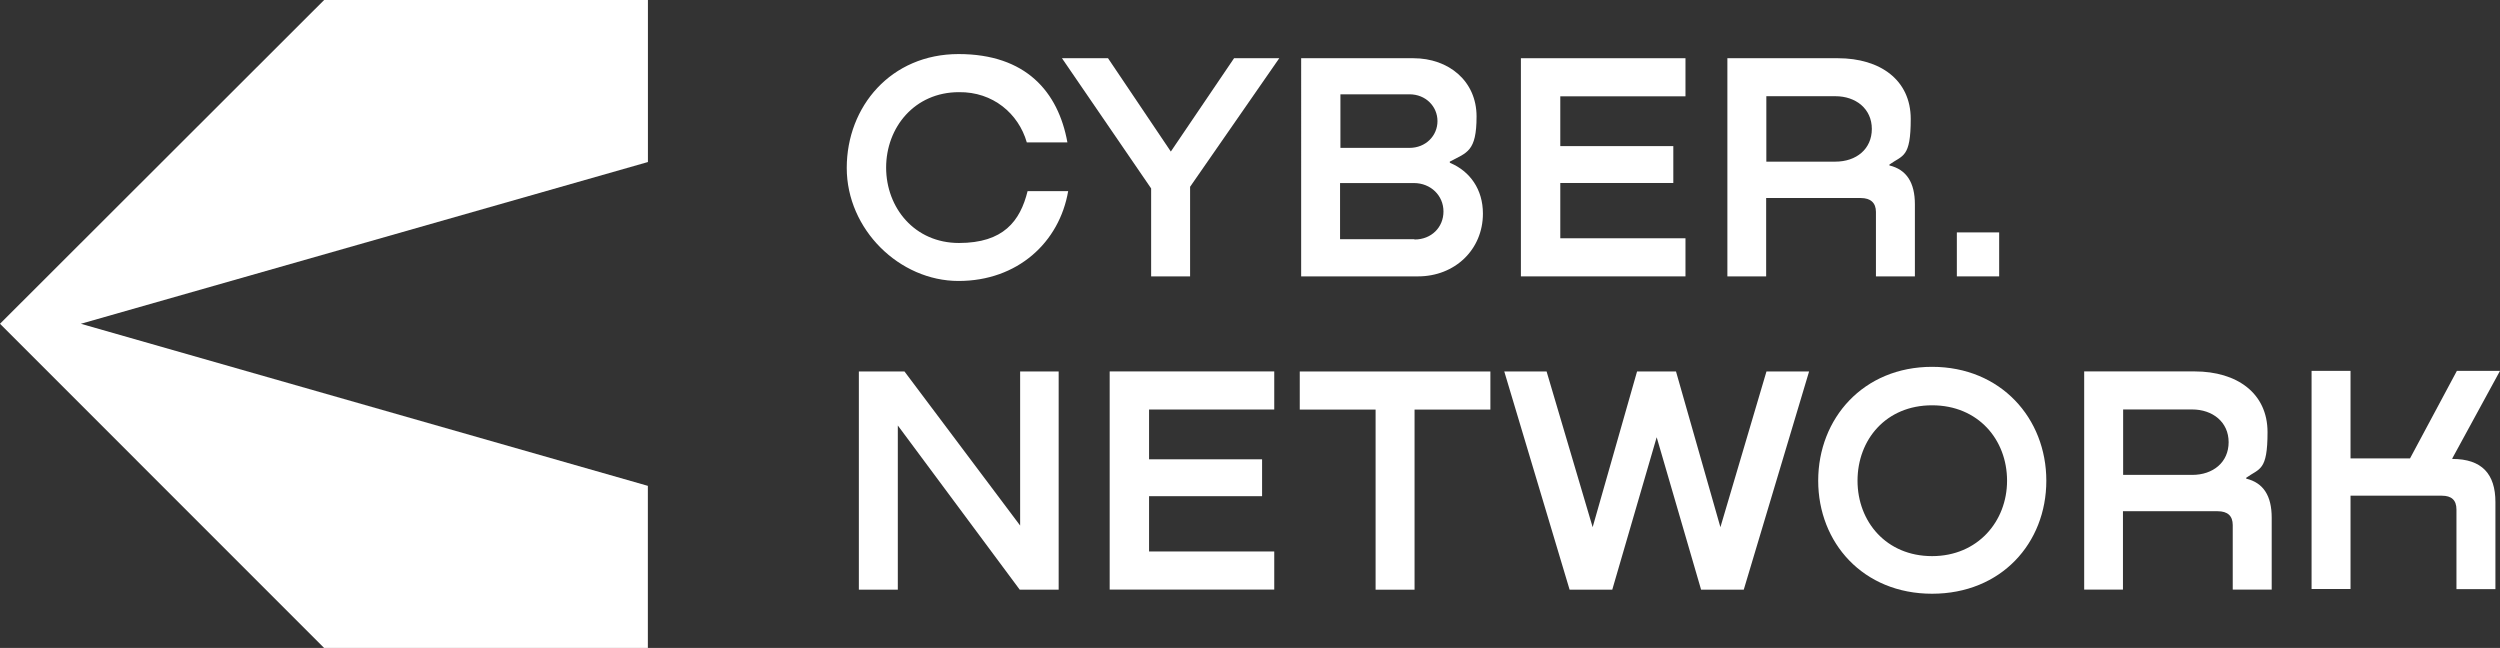 <?xml version="1.0" encoding="UTF-8"?>
<svg id="Layer_2" xmlns="http://www.w3.org/2000/svg" width="408.77" height="105.94" viewBox="0 0 408.77 105.94">
  <rect x="0" y="0" width="408.77" height="105.94" fill="#333333" stroke="none"/>
  <g id="Layer_1-2" data-name="Layer_1">
    <g id="Layer_1-3">
      <path d="M174.66,31.22c-1.43,8.41-8.28,14.72-17.93,14.72s-18.28-8.41-18.28-18.48,7.26-18.62,18.28-18.62,16.3,6.17,17.8,14.44h-6.64c-1.36-4.72-5.55-8.28-11.09-8.21-7.26,0-11.91,5.76-11.91,12.33s4.65,12.33,11.91,12.33,10-3.56,11.22-8.48h6.64v-.03Z" style="fill: #fff;"/>
      <path d="M209.17,9.52l-14.58,21.02v14.65h-6.37v-14.38l-14.58-21.29h7.53l10.27,15.26,10.34-15.26h7.39Z" style="fill: #fff;"/>
      <path d="M237.12,26.64c3.22,1.36,5.35,4.31,5.35,8.28,0,5.89-4.58,10.27-10.61,10.27h-19.11V9.52h18.34c5.82,0,10.34,3.76,10.34,9.52s-1.57,5.89-4.38,7.39v.14l.07.07ZM219.17,15.48v8.7h11.29c2.67,0,4.58-1.99,4.58-4.38s-1.92-4.38-4.58-4.38h-11.29v.07-.02ZM231.3,39.16c2.74,0,4.72-1.99,4.72-4.58s-2.06-4.65-4.85-4.65h-12.06v9.18h12.13l.07.07v-.02Z" style="fill: #fff;"/>
      <path d="M248.68,45.19V9.52h26.91v6.23h-20.47v8.14h18.48v6.03h-18.48v9.04h20.47v6.23h-26.91v-.02Z" style="fill: #fff;"/>
      <path d="M282.44,45.19V9.52h18.07c6.92,0,11.91,3.56,11.91,9.93s-1.29,5.89-3.49,7.46v.14c2.81.68,4.17,2.81,4.17,6.37v11.77h-6.37v-10.54c0-1.5-.89-2.27-2.47-2.27h-15.48v12.81h-6.37.03ZM288.81,26.43h11.29c3.42,0,5.96-2.06,5.96-5.35s-2.61-5.35-5.96-5.35h-11.29v10.7Z" style="fill: #fff;"/>
      <path d="M326.88,38v7.19h-6.92v-7.19h6.92Z" style="fill: #fff;"/>
      <path d="M166.73,60.74h6.37v35.67h-6.37l-19.93-26.84v26.84h-6.37v-35.67h7.46l18.91,25.19v-25.19s-.07,0-.07,0Z" style="fill: #fff;"/>
      <path d="M181.44,96.4v-35.67h26.91v6.23h-20.47v8.14h18.48v6.03h-18.48v9.04h20.47v6.23h-26.91v-.02Z" style="fill: #fff;"/>
      <path d="M243.69,60.74v6.23h-12.4v29.45h-6.37v-29.45h-12.4v-6.23h31.17Z" style="fill: #fff;"/>
      <path d="M288.88,60.74h6.92l-10.68,35.67h-6.98l-7.26-24.92-7.26,24.92h-6.98l-10.68-35.67h6.92l7.53,25.46,7.26-25.46h6.37l7.26,25.46,7.53-25.46h.07Z" style="fill: #fff;"/>
      <path d="M297.29,78.6c0-10.2,7.39-18.62,18.62-18.62s18.68,8.41,18.68,18.62-7.39,18.48-18.68,18.48-18.62-8.35-18.62-18.48h0ZM328.17,78.6c0-6.71-4.72-12.33-12.26-12.33s-12.19,5.62-12.19,12.33,4.72,12.33,12.19,12.33,12.26-5.69,12.26-12.33Z" style="fill: #fff;"/>
      <path d="M340.78,96.4v-35.67h18.07c6.92,0,11.91,3.56,11.91,9.93s-1.29,5.89-3.49,7.46v.14c2.81.68,4.17,2.81,4.17,6.37v11.77h-6.37v-10.54c0-1.5-.82-2.27-2.47-2.27h-15.48v12.81h-6.37.03ZM347.15,77.65h11.29c3.42,0,5.96-2.06,5.96-5.35s-2.61-5.35-5.96-5.35h-11.29v10.7Z" style="fill: #fff;"/>
      <path d="M400.97,75.04c4.85,0,7.05,2.47,7.05,7.05v14.24h-6.37v-13.01c0-1.57-.82-2.27-2.4-2.27h-14.92v15.26h-6.37v-35.67h6.37v14.31h9.73l7.66-14.31h7.05l-7.8,14.31h0v.09Z" style="fill: #fff;"/>
      <path d="M105.92,26.5L13.22,52.94l92.71,26.5v26.5h-52.94L0,52.94,53,0h52.94v26.5h-.02Z" style="fill: #fff;"/>
    </g>
  </g>
</svg>